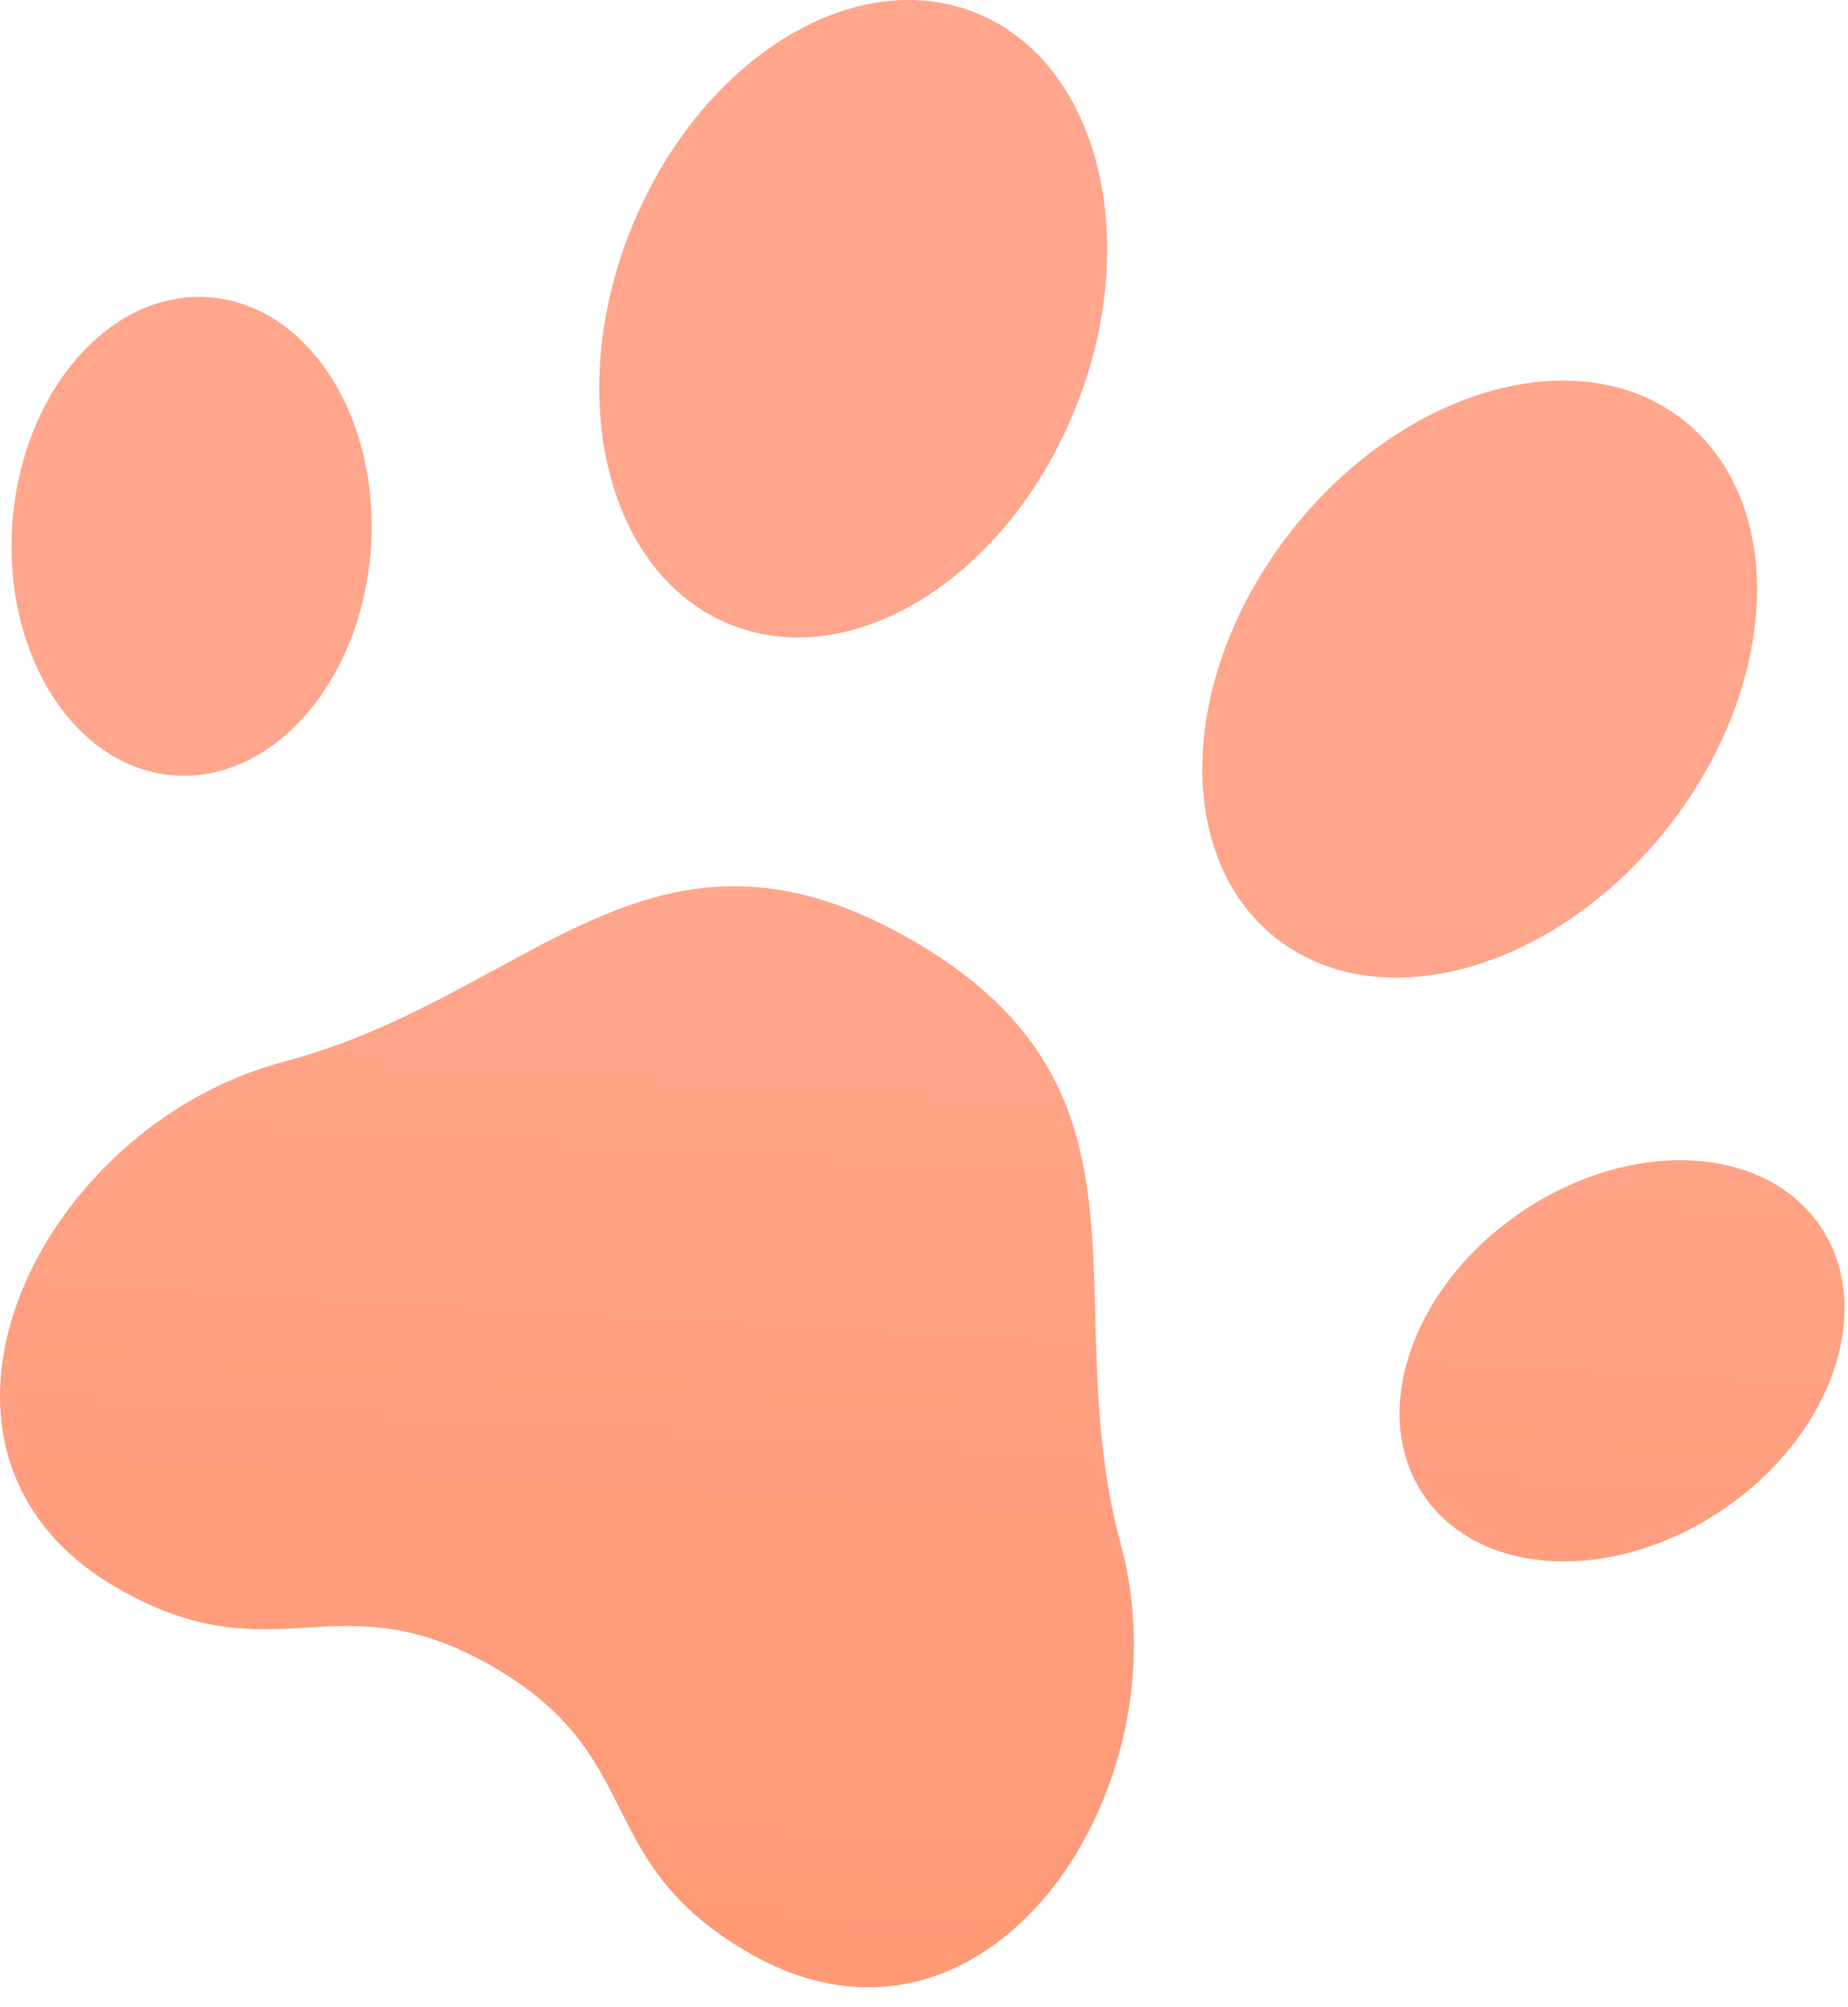 <svg width="35" height="38" viewBox="0 0 35 38" fill="none" xmlns="http://www.w3.org/2000/svg">
<g id="Union">
<path d="M13.838 11.826C16.164 12.758 19.089 10.921 20.371 7.722C21.653 4.523 20.806 1.175 18.48 0.243C16.153 -0.69 13.229 1.148 11.947 4.346C10.665 7.545 11.512 10.894 13.838 11.826Z" fill="url(#paint0_linear_11_1207)"/>
<path d="M9.334 31.552C10.816 32.407 11.277 33.324 11.74 34.244C12.206 35.17 12.673 36.099 14.183 36.971C18.67 39.561 22.497 33.913 21.23 29.252C20.817 27.73 20.779 26.286 20.744 24.931C20.672 22.138 20.61 19.726 17.274 17.799C13.94 15.874 11.822 17.025 9.368 18.359C8.176 19.006 6.906 19.697 5.378 20.099C0.704 21.33 -2.271 27.471 2.217 30.062C3.727 30.934 4.765 30.874 5.8 30.814C6.828 30.755 7.853 30.696 9.334 31.552Z" fill="url(#paint1_linear_11_1207)"/>
<path d="M31.879 7.951C33.85 9.5 33.721 12.951 31.592 15.661C29.463 18.37 26.139 19.311 24.169 17.763C22.198 16.214 22.327 12.762 24.456 10.053C26.585 7.344 29.909 6.403 31.879 7.951Z" fill="url(#paint2_linear_11_1207)"/>
<path d="M3.3 14.679C5.174 14.815 6.841 12.899 7.023 10.4C7.204 7.901 5.832 5.764 3.957 5.628C2.083 5.492 0.416 7.408 0.234 9.907C0.053 12.406 1.425 14.543 3.3 14.679Z" fill="url(#paint3_linear_11_1207)"/>
<path d="M34.476 23.216C35.531 24.771 34.705 27.172 32.631 28.579C30.558 29.986 28.021 29.866 26.966 28.31C25.911 26.755 26.737 24.354 28.811 22.947C30.884 21.54 33.421 21.66 34.476 23.216Z" fill="url(#paint4_linear_11_1207)"/>
</g>
<defs>
<linearGradient id="paint0_linear_11_1207" x1="16.983" y1="4.19" x2="14.483" y2="48.19" gradientUnits="userSpaceOnUse">
<stop offset="0.277" stop-color="#FFA68C"/>
<stop offset="1" stop-color="#FF926A"/>
</linearGradient>
<linearGradient id="paint1_linear_11_1207" x1="16.983" y1="4.19" x2="14.483" y2="48.19" gradientUnits="userSpaceOnUse">
<stop offset="0.277" stop-color="#FFA68C"/>
<stop offset="1" stop-color="#FF926A"/>
</linearGradient>
<linearGradient id="paint2_linear_11_1207" x1="16.983" y1="4.19" x2="14.483" y2="48.19" gradientUnits="userSpaceOnUse">
<stop offset="0.277" stop-color="#FFA68C"/>
<stop offset="1" stop-color="#FF926A"/>
</linearGradient>
<linearGradient id="paint3_linear_11_1207" x1="16.983" y1="4.19" x2="14.483" y2="48.19" gradientUnits="userSpaceOnUse">
<stop offset="0.277" stop-color="#FFA68C"/>
<stop offset="1" stop-color="#FF926A"/>
</linearGradient>
<linearGradient id="paint4_linear_11_1207" x1="16.983" y1="4.19" x2="14.483" y2="48.19" gradientUnits="userSpaceOnUse">
<stop offset="0.277" stop-color="#FFA68C"/>
<stop offset="1" stop-color="#FF926A"/>
</linearGradient>
</defs>
</svg>
